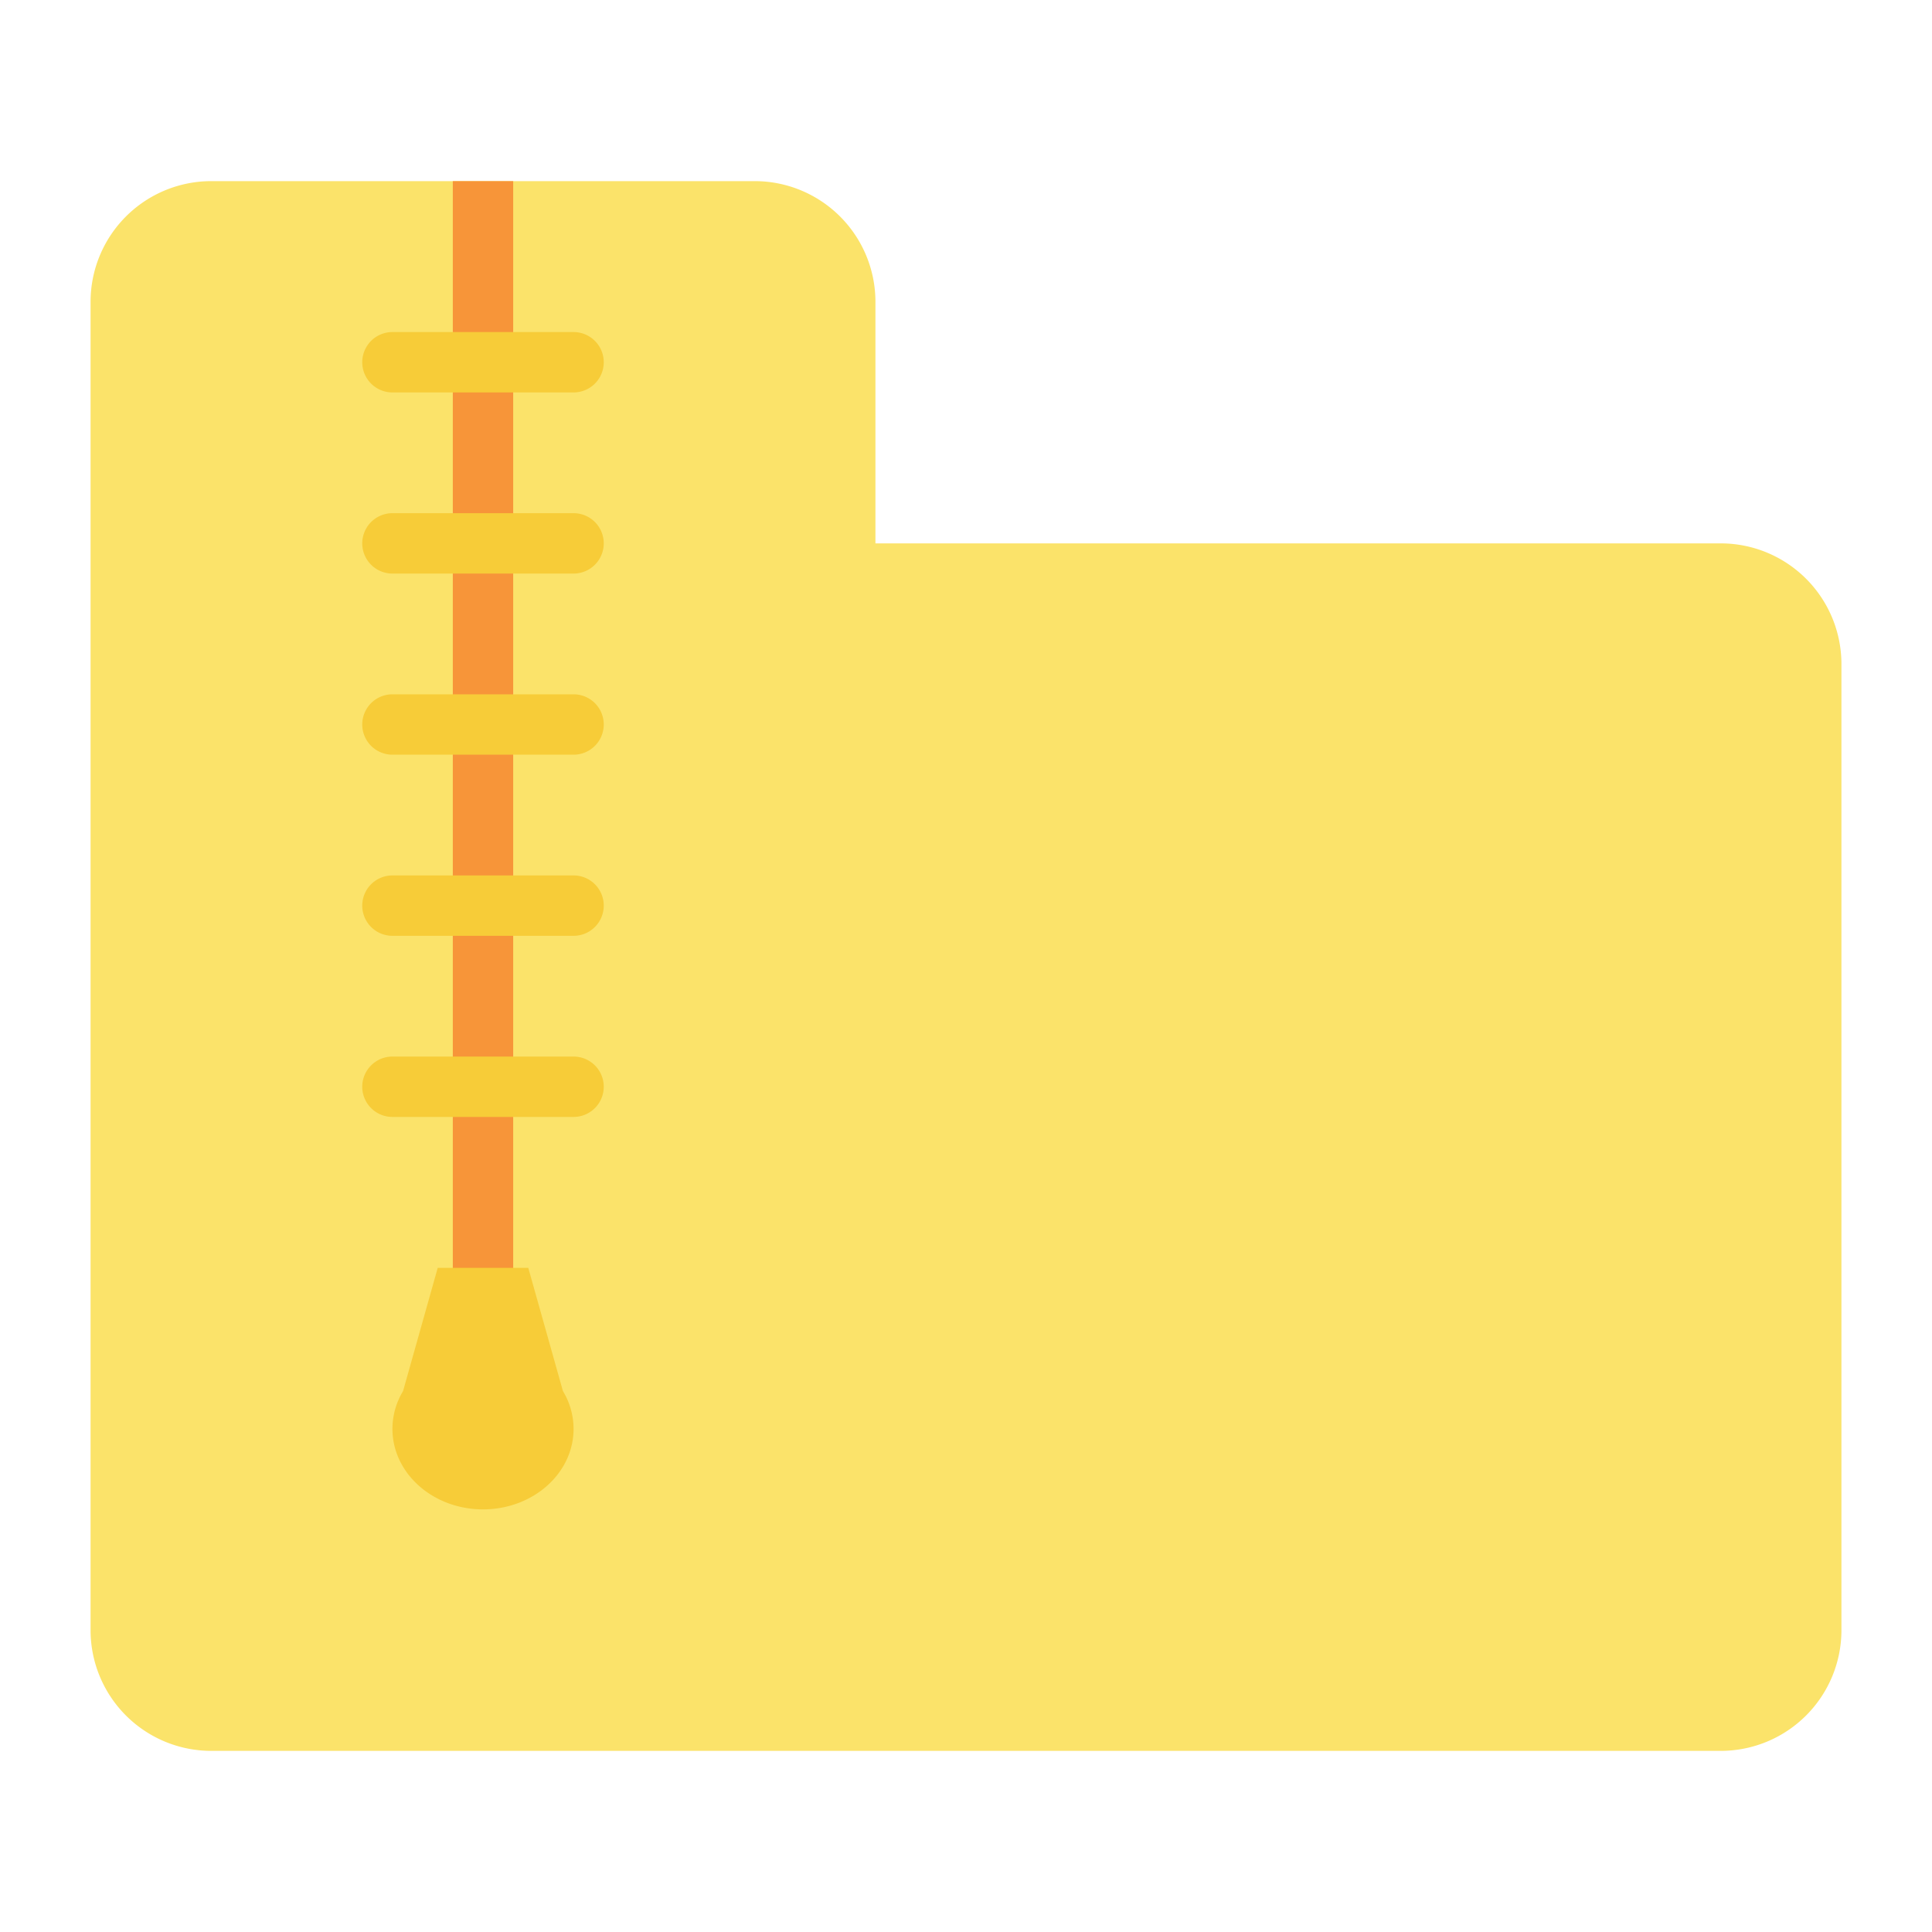 <svg id="Flat" height="20" viewBox="0 0 512 512" width="20" xmlns="http://www.w3.org/2000/svg"><rect fill="#f7cc38" rx="32" x="24" y="96"/><path d="m456 144h-224v-64a32 32 0 0 0 -32-32h-144a32 32 0 0 0 -32 32v352a32 32 0 0 0 32 32h400a32 32 0 0 0 32-32v-256a32 32 0 0 0 -32-32z" fill="#fbe36a"/><path d="m136 48v288a8 8 0 0 1 -16 0v-288z" fill="#f79539"/><g fill="#f7cc38"><path d="m152 152h-48a8 8 0 0 1 0-16h48a8 8 0 0 1 0 16z"/><path d="m152 200h-48a8 8 0 0 1 0-16h48a8 8 0 0 1 0 16z"/><path d="m152 248h-48a8 8 0 0 1 0-16h48a8 8 0 0 1 0 16z"/><path d="m152 104h-48a8 8 0 0 1 0-16h48a8 8 0 0 1 0 16z"/><path d="m152 296h-48a8 8 0 0 1 0-16h48a8 8 0 0 1 0 16z"/><path d="m149.18 368.639-9.18-32.639h-24l-9.18 32.639a19.391 19.391 0 0 0 -2.82 10.028c0 11.782 10.745 21.333 24 21.333s24-9.551 24-21.333a19.391 19.391 0 0 0 -2.82-10.028z"/></g></svg>